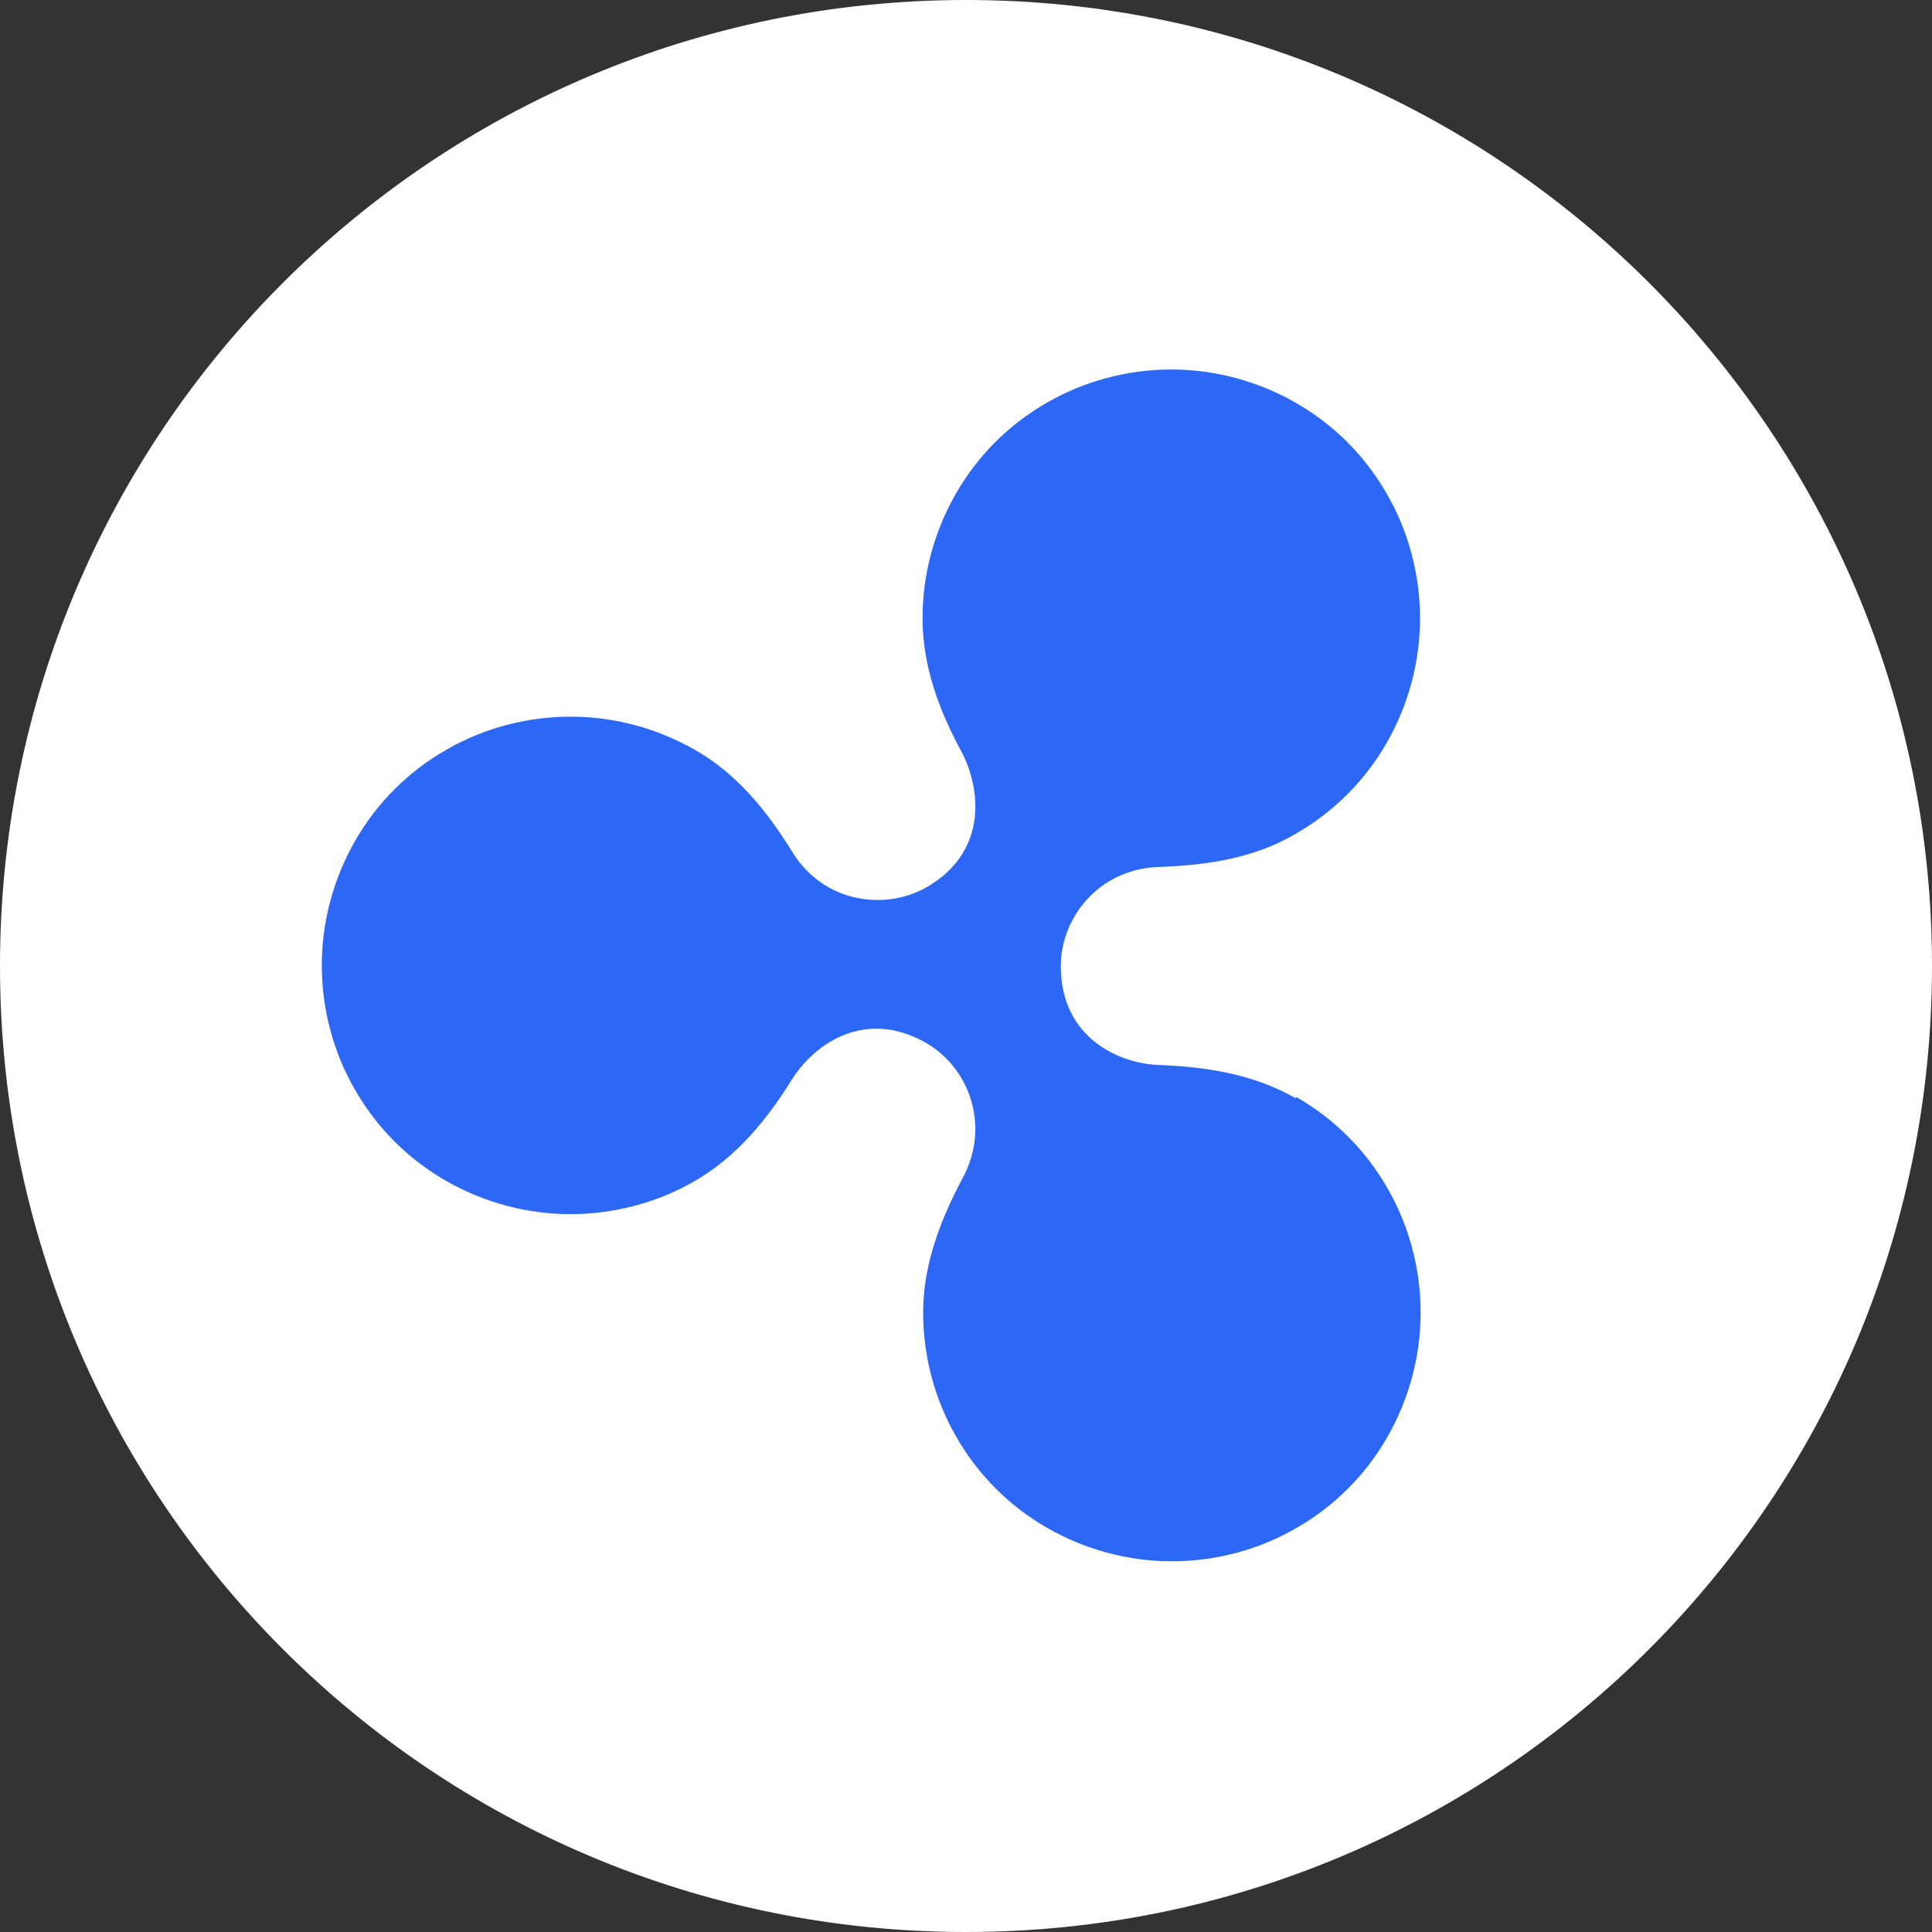 <svg width="32" height="32" viewBox="0 0 32 32" fill="none" xmlns="http://www.w3.org/2000/svg">
<rect x="0" y="0" width="32" height="32" fill="#333333" stroke="none"/>
<path d="M16 0C24.84 0 32 7.16 32 16C32 24.84 24.84 32 16 32C7.16 32 0 24.84 0 16C0 7.16 7.16 0 16 0Z" fill="white"/>
<path d="M21.46 18.19C20.76 17.79 19.98 17.67 19.2 17.64C18.55 17.62 17.57 17.2 17.57 16C17.57 15.57 17.75 15.15 18.05 14.85C18.35 14.54 18.77 14.37 19.2 14.36C19.98 14.33 20.77 14.22 21.46 13.81C22.09 13.45 22.61 12.93 22.97 12.3C23.33 11.67 23.52 10.96 23.52 10.24C23.52 9.52 23.33 8.8 22.97 8.18C22.61 7.55 22.09 7.03 21.46 6.67C20.83 6.31 20.12 6.12 19.4 6.12C18.68 6.12 17.96 6.31 17.34 6.67C16.71 7.03 16.19 7.55 15.83 8.18C15.47 8.81 15.28 9.52 15.28 10.24C15.28 11.04 15.56 11.78 15.93 12.46C16.23 13.03 16.39 14.1 15.34 14.7C14.96 14.91 14.52 14.96 14.1 14.85C13.68 14.74 13.33 14.46 13.11 14.09C12.7 13.43 12.2 12.81 11.51 12.42C10.88 12.06 10.17 11.87 9.45 11.87C8.73 11.87 8.01 12.06 7.39 12.42C6.76 12.78 6.24 13.3 5.88 13.93C5.52 14.56 5.33 15.27 5.33 15.99C5.33 16.71 5.52 17.43 5.88 18.05C6.24 18.68 6.76 19.2 7.39 19.56C8.02 19.92 8.73 20.11 9.45 20.11C10.17 20.11 10.89 19.92 11.51 19.56C12.2 19.16 12.7 18.55 13.11 17.89C13.45 17.34 14.29 16.67 15.35 17.28C15.72 17.5 15.99 17.86 16.1 18.28C16.21 18.7 16.15 19.14 15.94 19.52C15.58 20.2 15.29 20.94 15.29 21.74C15.29 22.46 15.48 23.18 15.84 23.8C16.2 24.43 16.72 24.95 17.35 25.31C17.98 25.67 18.69 25.86 19.41 25.86C20.13 25.86 20.85 25.67 21.47 25.31C22.1 24.95 22.62 24.43 22.98 23.8C23.34 23.17 23.53 22.46 23.53 21.74C23.53 21.02 23.34 20.3 22.98 19.68C22.62 19.05 22.1 18.53 21.47 18.17L21.46 18.19Z" fill="#2C68F5"/>
</svg>
